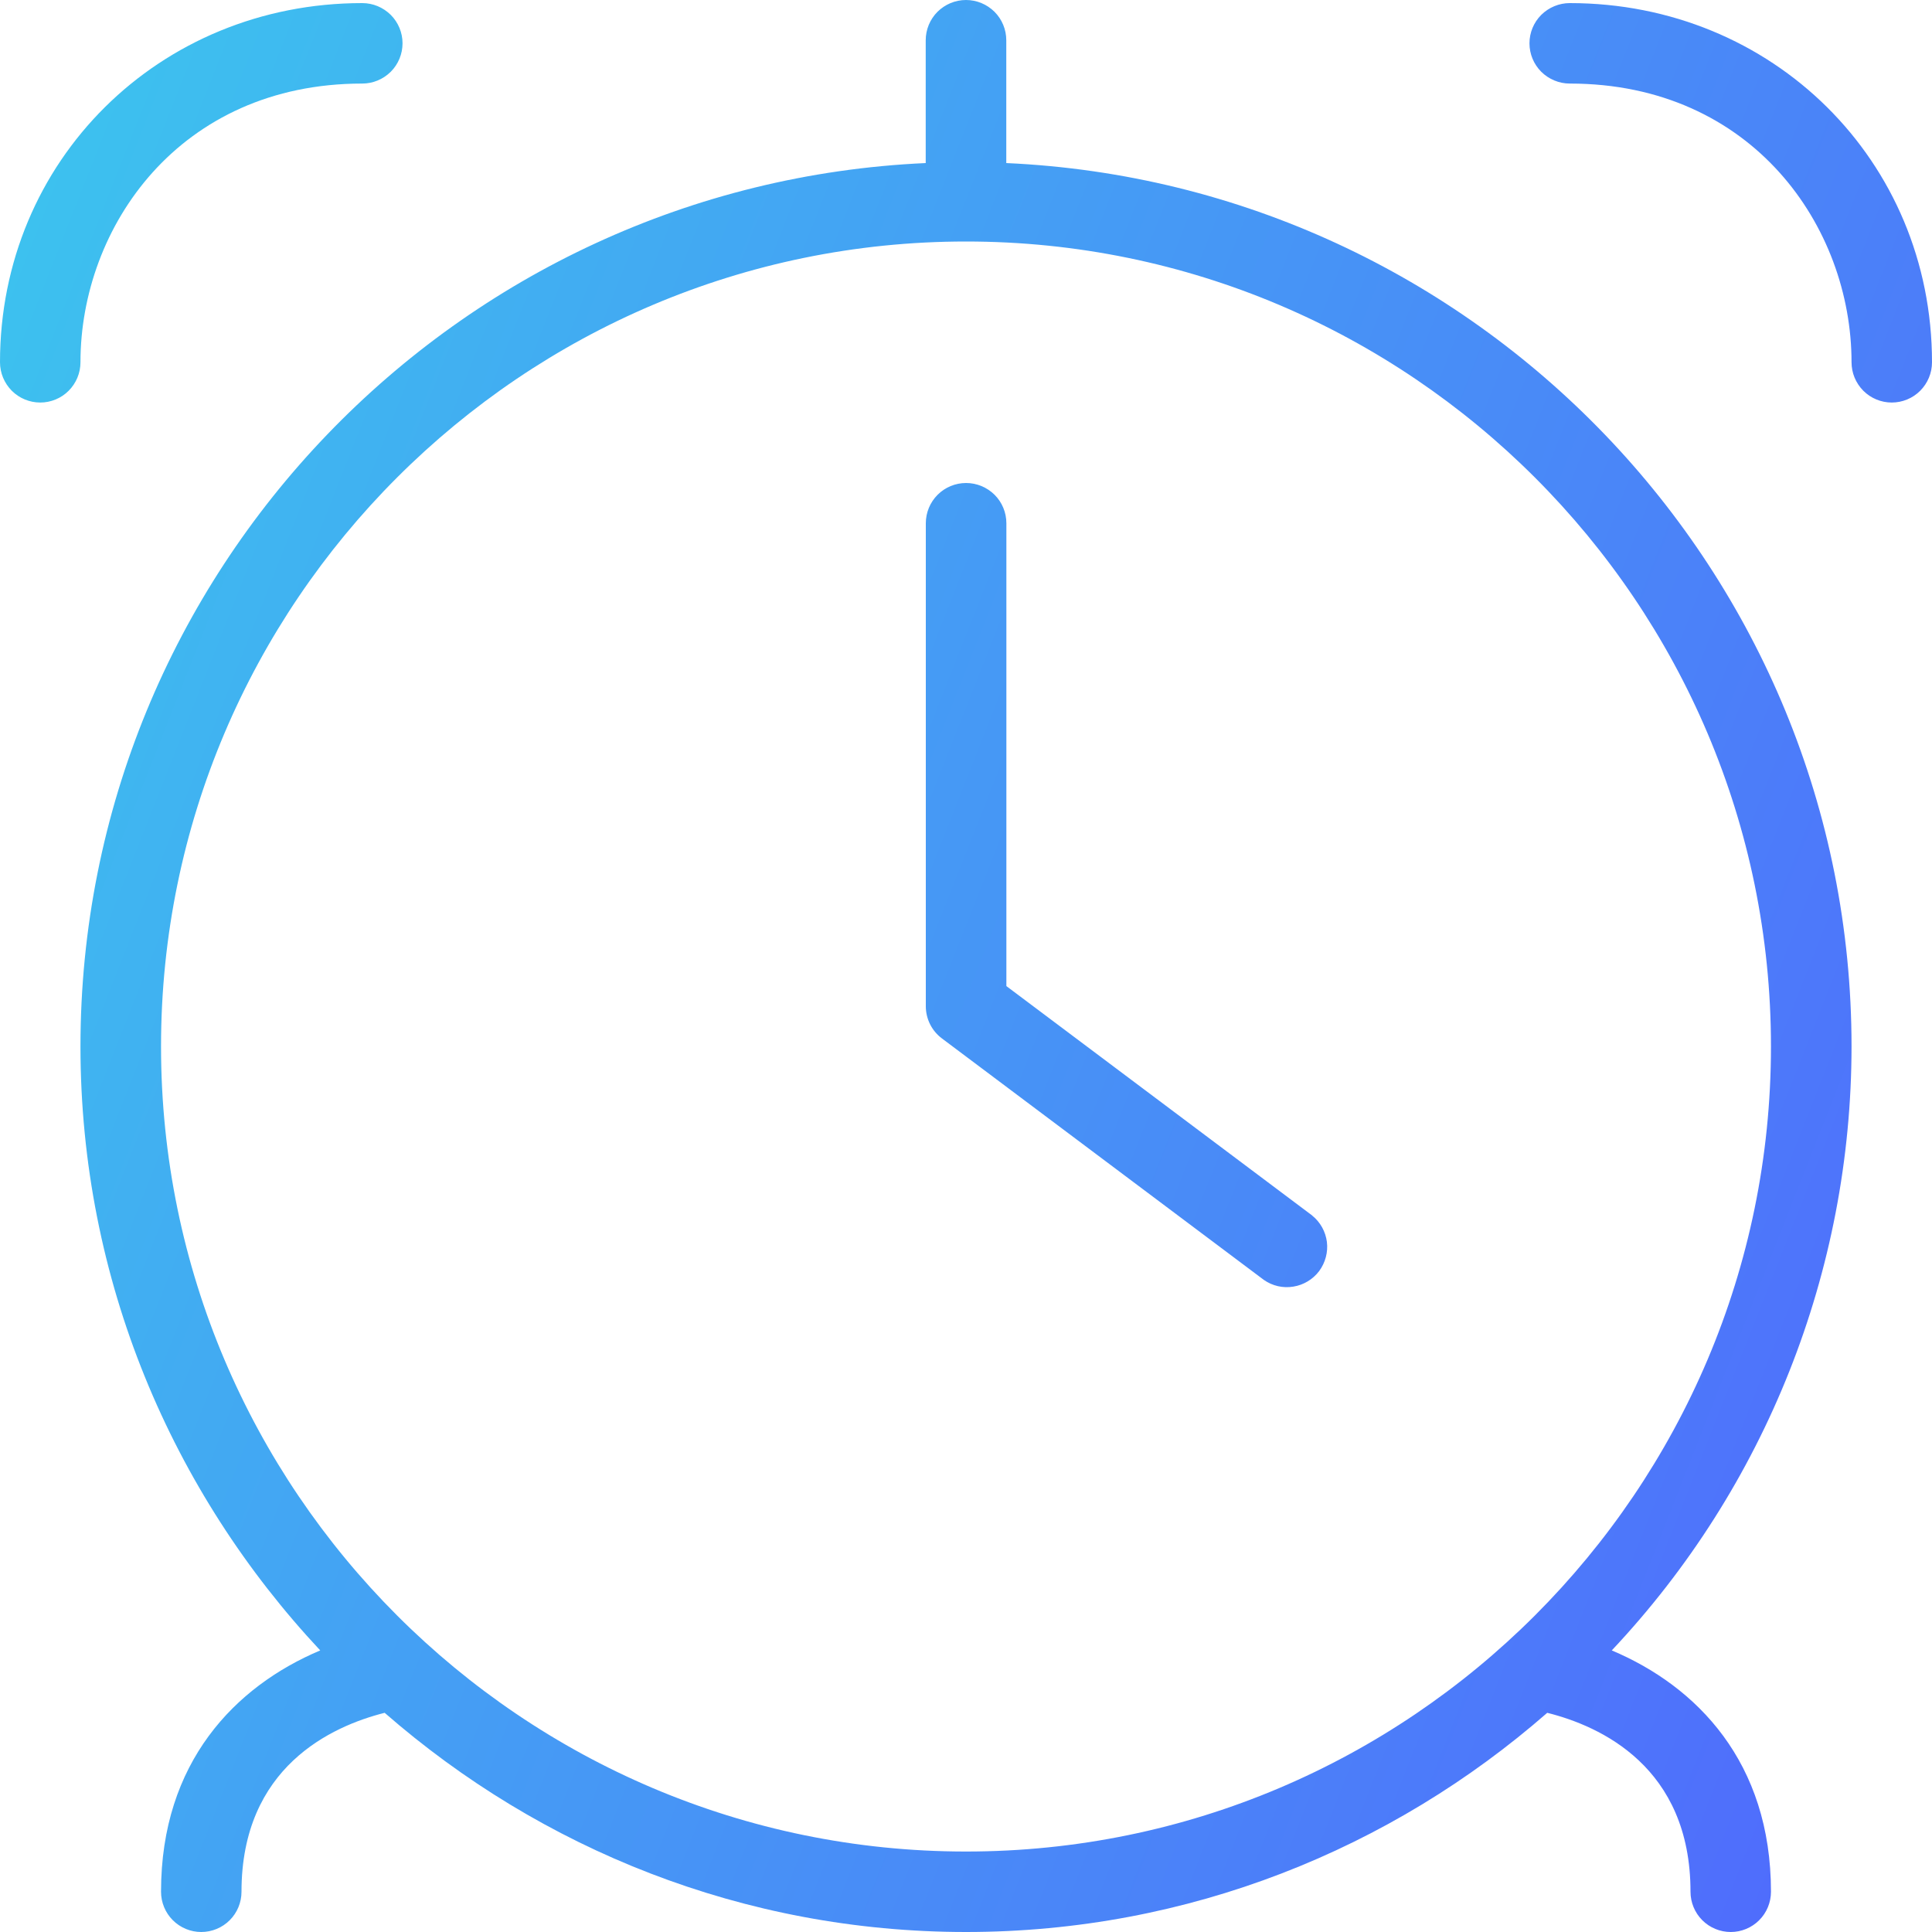 <svg width="20" height="20" viewBox="0 0 20 20" fill="none" xmlns="http://www.w3.org/2000/svg">
<g clip-path="url(#clip0_6020_23966)">
<g clip-path="url(#clip1_6020_23966)">
<path d="M10.417 1.688V0.417C10.417 0.306 10.373 0.2 10.295 0.122C10.216 0.044 10.111 0 10 0C9.889 0 9.784 0.044 9.705 0.122C9.627 0.2 9.583 0.306 9.583 0.417V1.688C4.723 1.907 0.833 5.919 0.833 10.833C0.833 13.251 1.781 15.446 3.315 17.085C2.434 17.457 1.667 18.243 1.667 19.583C1.667 19.694 1.711 19.8 1.789 19.878C1.867 19.956 1.973 20 2.083 20C2.194 20 2.3 19.956 2.378 19.878C2.456 19.8 2.5 19.694 2.5 19.583C2.5 18.292 3.434 17.869 3.982 17.731C5.595 19.139 7.697 20 10 20C12.303 20 14.406 19.139 16.017 17.731C16.566 17.868 17.5 18.291 17.5 19.583C17.5 19.694 17.544 19.8 17.622 19.878C17.7 19.956 17.806 20 17.917 20C18.027 20 18.133 19.956 18.211 19.878C18.289 19.8 18.333 19.694 18.333 19.583C18.333 18.243 17.567 17.457 16.685 17.085C18.278 15.393 19.166 13.157 19.167 10.833C19.167 5.919 15.277 1.907 10.417 1.688ZM10 19.167C5.405 19.167 1.667 15.428 1.667 10.833C1.667 6.238 5.405 2.5 10 2.5C14.595 2.5 18.333 6.238 18.333 10.833C18.333 15.428 14.595 19.167 10 19.167ZM13.583 12.583C13.668 12.651 13.722 12.749 13.736 12.856C13.749 12.963 13.72 13.071 13.656 13.158C13.591 13.244 13.495 13.302 13.389 13.319C13.282 13.337 13.173 13.312 13.084 13.25L9.751 10.75C9.699 10.711 9.657 10.661 9.628 10.603C9.599 10.545 9.584 10.481 9.584 10.417V5.417C9.584 5.306 9.628 5.2 9.706 5.122C9.784 5.044 9.89 5 10.001 5C10.111 5 10.217 5.044 10.296 5.122C10.374 5.2 10.418 5.306 10.418 5.417V10.208L13.584 12.583H13.583ZM0.833 3.75C0.833 3.861 0.789 3.966 0.711 4.045C0.633 4.123 0.527 4.167 0.417 4.167C0.306 4.167 0.2 4.123 0.122 4.045C0.044 3.966 0 3.861 0 3.75C0 1.665 1.647 0.032 3.75 0.032C3.861 0.032 3.966 0.076 4.045 0.154C4.123 0.232 4.167 0.338 4.167 0.448C4.167 0.559 4.123 0.665 4.045 0.743C3.966 0.821 3.861 0.865 3.75 0.865C1.856 0.865 0.833 2.352 0.833 3.75ZM20 3.75C20 3.861 19.956 3.966 19.878 4.045C19.8 4.123 19.694 4.167 19.583 4.167C19.473 4.167 19.367 4.123 19.289 4.045C19.211 3.966 19.167 3.861 19.167 3.75C19.167 2.351 18.144 0.865 16.25 0.865C16.14 0.865 16.034 0.821 15.955 0.743C15.877 0.665 15.833 0.559 15.833 0.448C15.833 0.338 15.877 0.232 15.955 0.154C16.034 0.076 16.14 0.032 16.25 0.032C18.352 0.032 20 1.665 20 3.75Z" fill="url(#paint0_linear_6020_23966)"/>
</g>
</g>
<defs>
<linearGradient id="paint0_linear_6020_23966" x1="0" y1="0" x2="24.36" y2="9.613" gradientUnits="userSpaceOnUse">
<stop stop-color="#3CC5EE"/>
<stop offset="1" stop-color="#5166FD"/>
</linearGradient>
<clipPath id="clip0_6020_23966">
<rect width="20" height="20" fill="white"/>
</clipPath>
<clipPath id="clip1_6020_23966">
<rect width="20" height="20" fill="white"/>
</clipPath>
</defs>
</svg>

